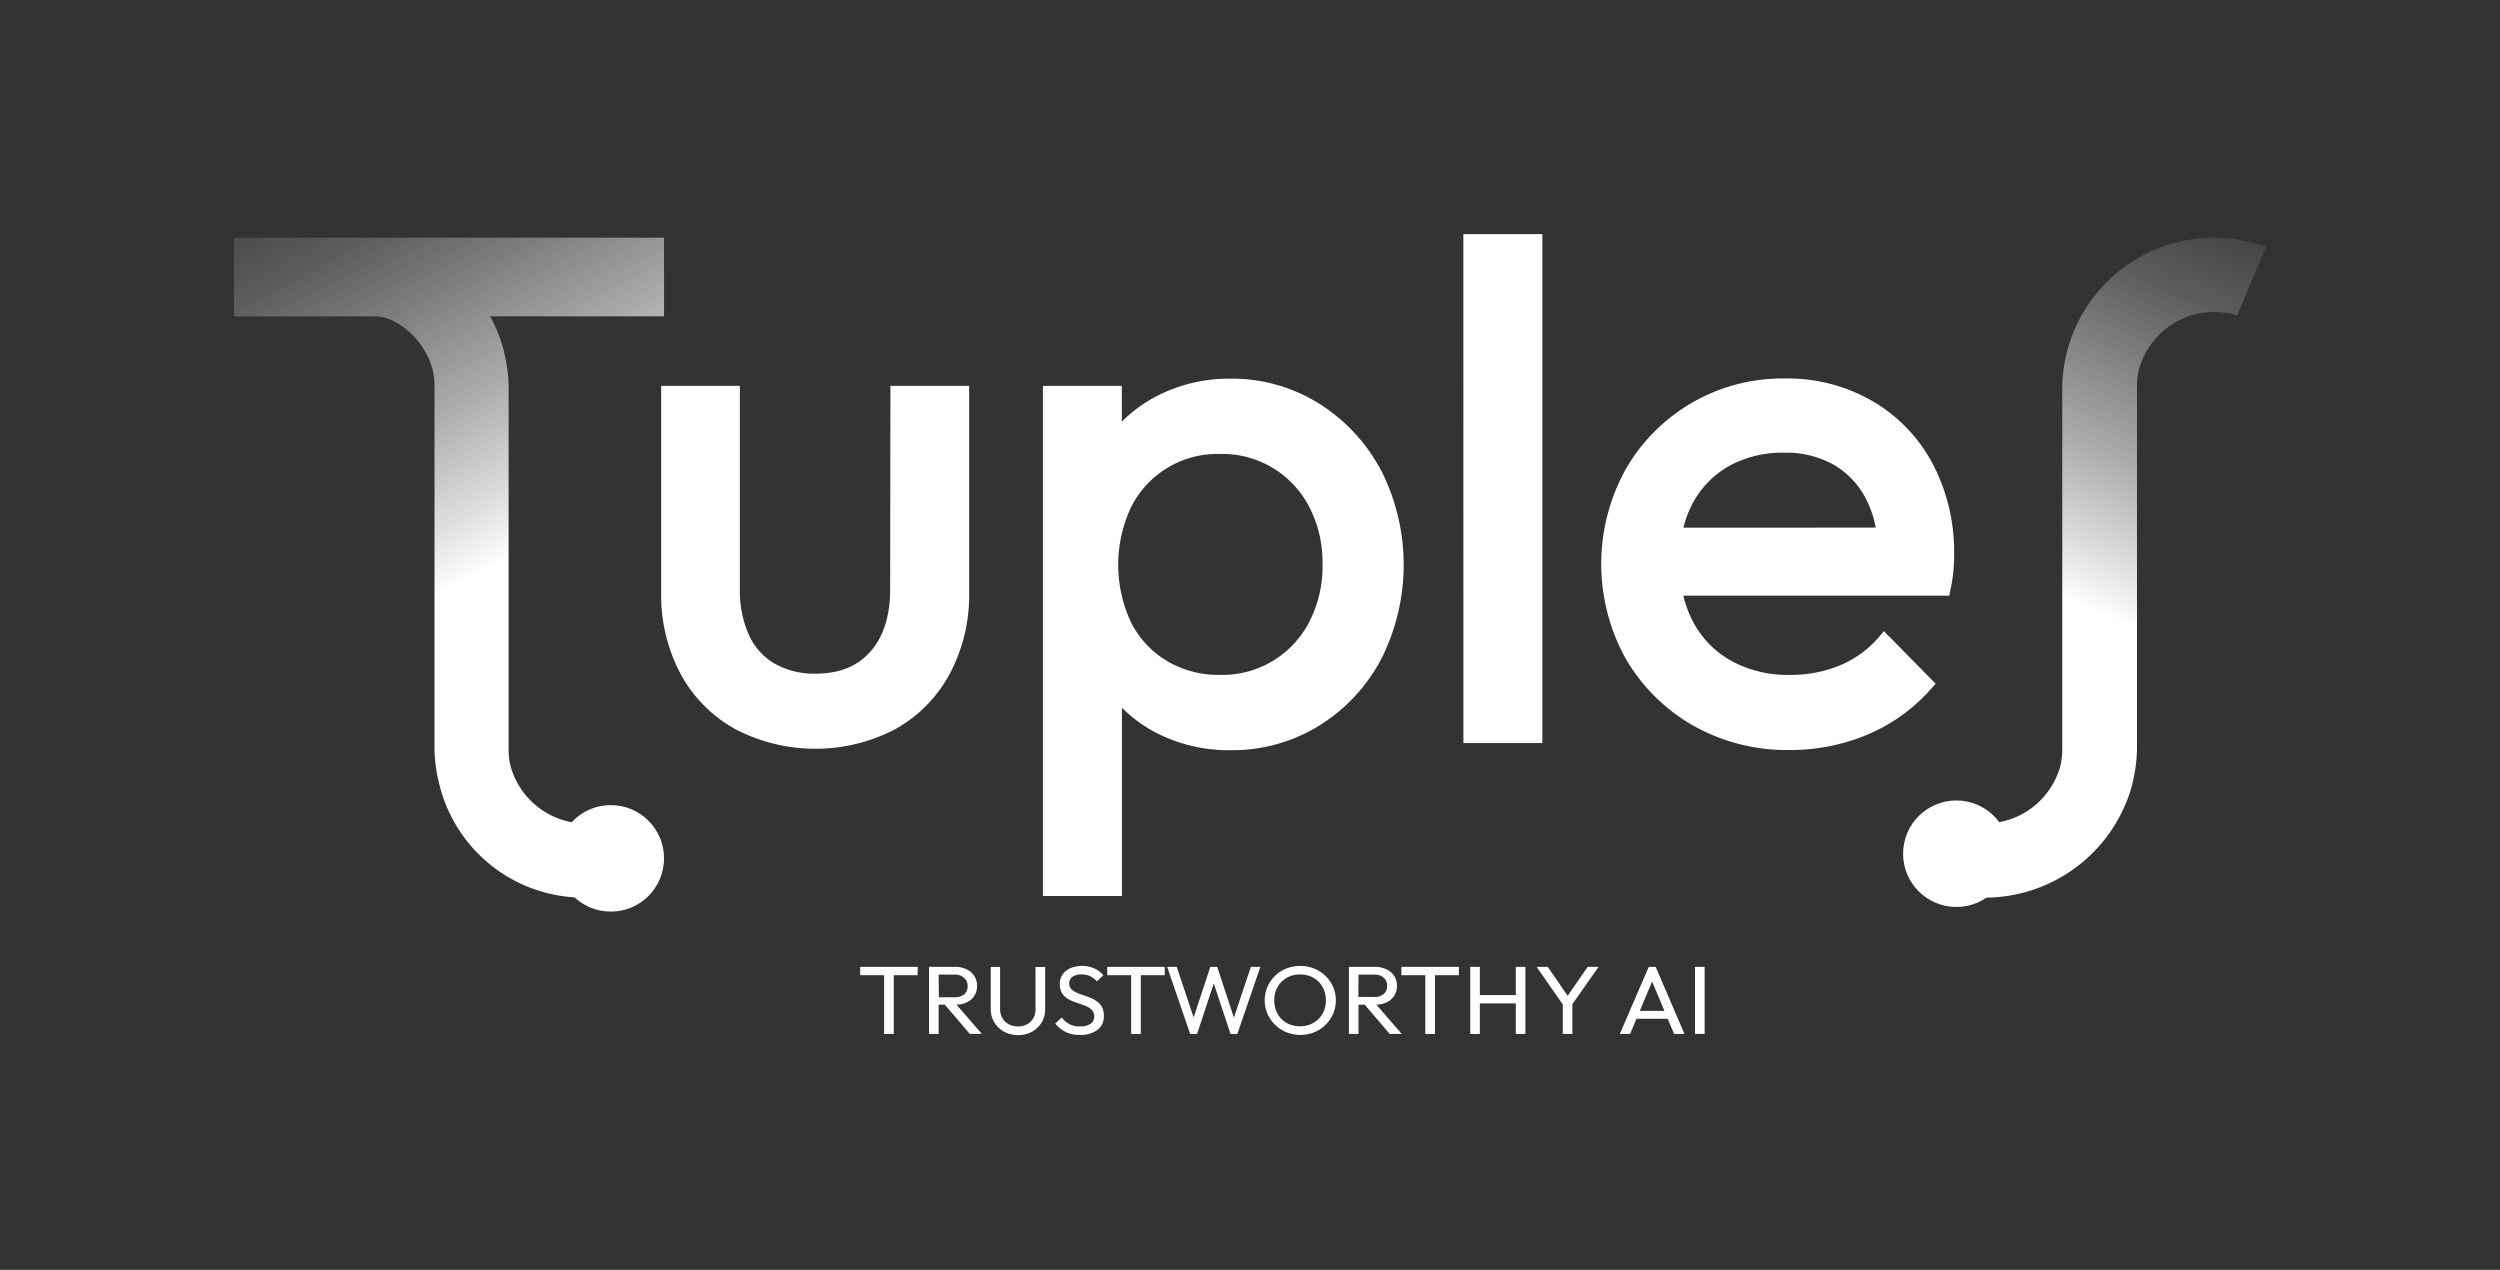 <svg id="Livello_1" data-name="Livello 1" xmlns="http://www.w3.org/2000/svg" xmlns:xlink="http://www.w3.org/1999/xlink" viewBox="0 0 539.99 274.28"><rect x="0" y="0" width="539.99" height="274.28" fill="#333333" stroke="none"/><defs><style>.cls-1{fill:#fff;}.cls-2{fill:url(#Sfumatura_senza_nome_29);}.cls-3{fill:url(#Sfumatura_senza_nome_29-2);}</style><linearGradient id="Sfumatura_senza_nome_29" x1="503.15" y1="10.69" x2="433.71" y2="167.08" gradientUnits="userSpaceOnUse"><stop offset="0.13" stop-color="#fff" stop-opacity="0"/><stop offset="0.18" stop-color="#fff" stop-opacity="0.03"/><stop offset="0.27" stop-color="#fff" stop-opacity="0.1"/><stop offset="0.36" stop-color="#fff" stop-opacity="0.21"/><stop offset="0.46" stop-color="#fff" stop-opacity="0.38"/><stop offset="0.58" stop-color="#fff" stop-opacity="0.59"/><stop offset="0.7" stop-color="#fff" stop-opacity="0.84"/><stop offset="0.77" stop-color="#fff"/></linearGradient><linearGradient id="Sfumatura_senza_nome_29-2" x1="54.58" y1="-10.36" x2="140.98" y2="152.59" xlink:href="#Sfumatura_senza_nome_29"/></defs><title>tuples-bianco-gradiente</title><polygon class="cls-1" points="185.8 210.64 190.96 210.64 190.96 223.33 193.05 223.33 193.05 210.64 198.21 210.64 198.21 208.84 185.8 208.84 185.8 210.64"/><path class="cls-1" d="M208.8,216.51a3.82,3.82,0,0,0,1.66-1.43,3.91,3.91,0,0,0,.58-2.15,3.81,3.81,0,0,0-.58-2.1,3.93,3.93,0,0,0-1.66-1.45,5.58,5.58,0,0,0-2.53-.54h-5.6v14.49h2.07V217h1.34l5.38,6.31h2.61L206.59,217A5.48,5.48,0,0,0,208.8,216.51Zm-6.06-6h3.47a2.81,2.81,0,0,1,2,.69A2.3,2.3,0,0,1,209,213a2.23,2.23,0,0,1-.71,1.75,3,3,0,0,1-2.05.65h-3.45Z"/><path class="cls-1" d="M223.67,217.94a3.75,3.75,0,0,1-.49,2,3.49,3.49,0,0,1-1.34,1.3,4.06,4.06,0,0,1-1.94.46,4.21,4.21,0,0,1-2-.46,3.43,3.43,0,0,1-1.37-1.3,3.69,3.69,0,0,1-.51-2v-9.08H214V218a5.3,5.3,0,0,0,.78,2.85,5.66,5.66,0,0,0,2.12,2,6.35,6.35,0,0,0,3,.73,6.21,6.21,0,0,0,3-.73,5.6,5.6,0,0,0,2.08-2,5.33,5.33,0,0,0,.77-2.84v-9.14h-2.09Z"/><path class="cls-1" d="M236.92,216.29a6.53,6.53,0,0,0-1.45-.79q-.79-.31-1.59-.57a12.69,12.69,0,0,1-1.46-.58,3.37,3.37,0,0,1-1.07-.76,1.69,1.69,0,0,1-.4-1.18,1.66,1.66,0,0,1,.72-1.43,3.35,3.35,0,0,1,2-.51,4.09,4.09,0,0,1,1.79.38,4.84,4.84,0,0,1,1.46,1.12l1.4-1.33a5.4,5.4,0,0,0-1.93-1.45,6.66,6.66,0,0,0-5.13-.09,4,4,0,0,0-1.71,1.34,3.48,3.48,0,0,0-.63,2.1,3.72,3.72,0,0,0,.4,1.84,3.25,3.25,0,0,0,1.06,1.18,7.52,7.52,0,0,0,1.46.77c.53.2,1.06.38,1.58.55a11,11,0,0,1,1.45.57,3.11,3.11,0,0,1,1.07.83,2,2,0,0,1,.41,1.31,1.79,1.79,0,0,1-.83,1.55,3.85,3.85,0,0,1-2.18.56,4.57,4.57,0,0,1-4-1.94l-1.41,1.33a6.94,6.94,0,0,0,2.26,1.82,6.85,6.85,0,0,0,3.06.63,6,6,0,0,0,3.79-1.09,3.58,3.58,0,0,0,1.39-3,4,4,0,0,0-.4-1.91A3.62,3.62,0,0,0,236.92,216.29Z"/><polygon class="cls-1" points="239.16 210.64 244.33 210.64 244.33 223.33 246.41 223.33 246.41 210.64 251.58 210.64 251.58 208.84 239.16 208.84 239.16 210.64"/><polygon class="cls-1" points="266.52 219.8 262.91 208.84 261.42 208.84 257.82 219.76 254.17 208.84 252.1 208.84 257.07 223.33 258.56 223.33 262.17 212.42 265.79 223.33 267.26 223.33 272.23 208.84 270.18 208.84 266.52 219.8"/><path class="cls-1" d="M286.29,210.78a7.53,7.53,0,0,0-2.45-1.58,8.29,8.29,0,0,0-6,0,7.28,7.28,0,0,0-2.44,1.58,7.75,7.75,0,0,0-1.64,2.37,7.45,7.45,0,0,0,0,5.81,7.6,7.6,0,0,0,4.11,4,8,8,0,0,0,3,.58,7.86,7.86,0,0,0,3-.58,7.44,7.44,0,0,0,2.44-1.6,7.68,7.68,0,0,0,1.64-2.37,7.5,7.5,0,0,0,0-5.83A7.7,7.7,0,0,0,286.29,210.78Zm-.63,8.17a5.14,5.14,0,0,1-2,2,5.7,5.7,0,0,1-2.88.72,5.79,5.79,0,0,1-2.23-.42,5.19,5.19,0,0,1-1.76-1.16,5.09,5.09,0,0,1-1.14-1.77,6.12,6.12,0,0,1-.41-2.25,5.8,5.8,0,0,1,.71-2.88,5.27,5.27,0,0,1,2-2,5.71,5.71,0,0,1,2.87-.71,6,6,0,0,1,2.24.41,5.24,5.24,0,0,1,1.76,1.16,5.37,5.37,0,0,1,1.15,1.76,6,6,0,0,1,.41,2.22A5.71,5.71,0,0,1,285.66,219Z"/><path class="cls-1" d="M299.49,216.51a3.82,3.82,0,0,0,1.66-1.43,3.91,3.91,0,0,0,.58-2.15,3.81,3.81,0,0,0-.58-2.1,3.93,3.93,0,0,0-1.66-1.45,5.58,5.58,0,0,0-2.53-.54h-5.6v14.49h2.07V217h1.34l5.38,6.31h2.61L297.28,217A5.48,5.48,0,0,0,299.49,216.51Zm-6.06-6h3.47a2.81,2.81,0,0,1,2,.69,2.31,2.31,0,0,1,.72,1.74,2.24,2.24,0,0,1-.72,1.75,3,3,0,0,1-2.05.65h-3.45Z"/><polygon class="cls-1" points="302.7 210.64 307.86 210.64 307.86 223.33 309.95 223.33 309.95 210.64 315.11 210.64 315.11 208.84 302.7 208.84 302.7 210.64"/><polygon class="cls-1" points="327.41 214.94 319.64 214.94 319.64 208.84 317.57 208.84 317.57 223.33 319.64 223.33 319.64 216.73 327.41 216.73 327.41 223.33 329.48 223.33 329.48 208.84 327.41 208.84 327.41 214.94"/><polygon class="cls-1" points="342.93 208.84 338.61 215.09 334.31 208.84 331.9 208.84 337.56 216.97 337.56 223.33 339.63 223.33 339.63 216.88 345.28 208.84 342.93 208.84"/><path class="cls-1" d="M356.13,208.84l-6.26,14.49h2.22l1.38-3.28h6.75l1.38,3.28h2.24l-6.22-14.49Zm-1.94,9.5,2.66-6.32,2.66,6.32Z"/><rect class="cls-1" x="366.12" y="208.84" width="2.07" height="14.48"/><path class="cls-1" d="M192.33,83.35h17v44.57a36.17,36.17,0,0,1-4.25,17.74,29.88,29.88,0,0,1-11.82,11.9,37.35,37.35,0,0,1-34.3,0,29.76,29.76,0,0,1-11.9-11.9,36.17,36.17,0,0,1-4.25-17.74V83.35h17v44a23.08,23.08,0,0,0,2,9.89,13.44,13.44,0,0,0,5.56,6.13,17.32,17.32,0,0,0,8.77,2.14c5.11,0,9-1.55,11.83-4.73s4.3-7.7,4.3-13.43Zm106,18.27a45.12,45.12,0,0,1,0,40.74,37.38,37.38,0,0,1-13.41,14.38,35.7,35.7,0,0,1-19.13,5.3,34.26,34.26,0,0,1-15.9-3.68,30.15,30.15,0,0,1-7.56-5.5v40.67H225.26V83.35h17.05v7.72a30.69,30.69,0,0,1,7.72-5.6,33.9,33.9,0,0,1,15.74-3.68,35.39,35.39,0,0,1,19.14,5.38A38,38,0,0,1,298.31,101.62Zm-54,7.88a29.28,29.28,0,0,0-.07,24.84,20.45,20.45,0,0,0,7.71,8.38,21.83,21.83,0,0,0,11.47,3.05,21.08,21.08,0,0,0,19.36-11.45,26.24,26.24,0,0,0,2.86-12.48,25.91,25.91,0,0,0-2.86-12.33,21.11,21.11,0,0,0-19.36-11.46,20.85,20.85,0,0,0-19.11,11.45Zm71.76,51h17.05V50.57H316.08Zm106-40.67c0,1-.06,2.22-.16,3.48a34.61,34.61,0,0,1-.66,4.17l-.25,1.18H363.59a23.8,23.8,0,0,0,2.13,5.68,20.57,20.57,0,0,0,8.3,8.44,25.51,25.51,0,0,0,12.54,3,28,28,0,0,0,10.89-2.07,22.33,22.33,0,0,0,8.41-6.14l1.06-1.24,11.18,11.36-.92,1a37.76,37.76,0,0,1-13.65,9.91,42.9,42.9,0,0,1-17,3.4,41.17,41.17,0,0,1-20.8-5.27,39.57,39.57,0,0,1-14.52-14.35,42.23,42.23,0,0,1-.08-41,39.06,39.06,0,0,1,34.46-19.63,36.59,36.59,0,0,1,18.86,4.89,34.26,34.26,0,0,1,13,13.53A40.94,40.94,0,0,1,422.08,119.81Zm-16.94-5.87a22.52,22.52,0,0,0-2-6,18.09,18.09,0,0,0-6.93-7.5,21,21,0,0,0-10.93-2.68,23.79,23.79,0,0,0-11.9,2.92,20,20,0,0,0-7.84,8.14,22.68,22.68,0,0,0-1.94,5.14Z"/><path class="cls-2" d="M489.45,53.33l-6.24,14.78a16.69,16.69,0,0,0-4.92-.73A16.89,16.89,0,0,0,462,79.78a15,15,0,0,0-.42,3.57V161c0,.25,0,.49,0,.73a32.54,32.54,0,0,1-1,7.51.27.27,0,0,0,0,.12,33,33,0,0,1-30.93,24.51h-.88a32.77,32.77,0,0,1-11.16-1.95l6.24-14.78a16.69,16.69,0,0,0,4.92.73A16.9,16.9,0,0,0,445,165.57a15.61,15.61,0,0,0,.44-3.7V84.26c0-.31,0-.61,0-.91a32.8,32.8,0,0,1,32.17-32h.69A32.77,32.77,0,0,1,489.45,53.33Z"/><path class="cls-3" d="M143.43,68.33H105.86a32.26,32.26,0,0,1,3,7.57.27.27,0,0,0,0,.12,32.16,32.16,0,0,1,1,7.33c0,.3,0,.6,0,.91v77.61a15.37,15.37,0,0,0,.42,3.61,16.89,16.89,0,0,0,16.27,12.4,16.69,16.69,0,0,0,4.92-.73l6.24,14.78a32.77,32.77,0,0,1-11.16,1.95H126a32.07,32.07,0,0,1-31.15-24.64,32.54,32.54,0,0,1-1-7.51c0-.24,0-.48,0-.73V83.35a15.28,15.28,0,0,0-.44-3.66A16.89,16.89,0,0,0,85,69.34a8.61,8.61,0,0,0-4-1H50.54v-17h92.89Z"/><circle class="cls-1" cx="131.93" cy="185.4" r="11.5"/><circle class="cls-1" cx="422.56" cy="184.4" r="11.5"/></svg>